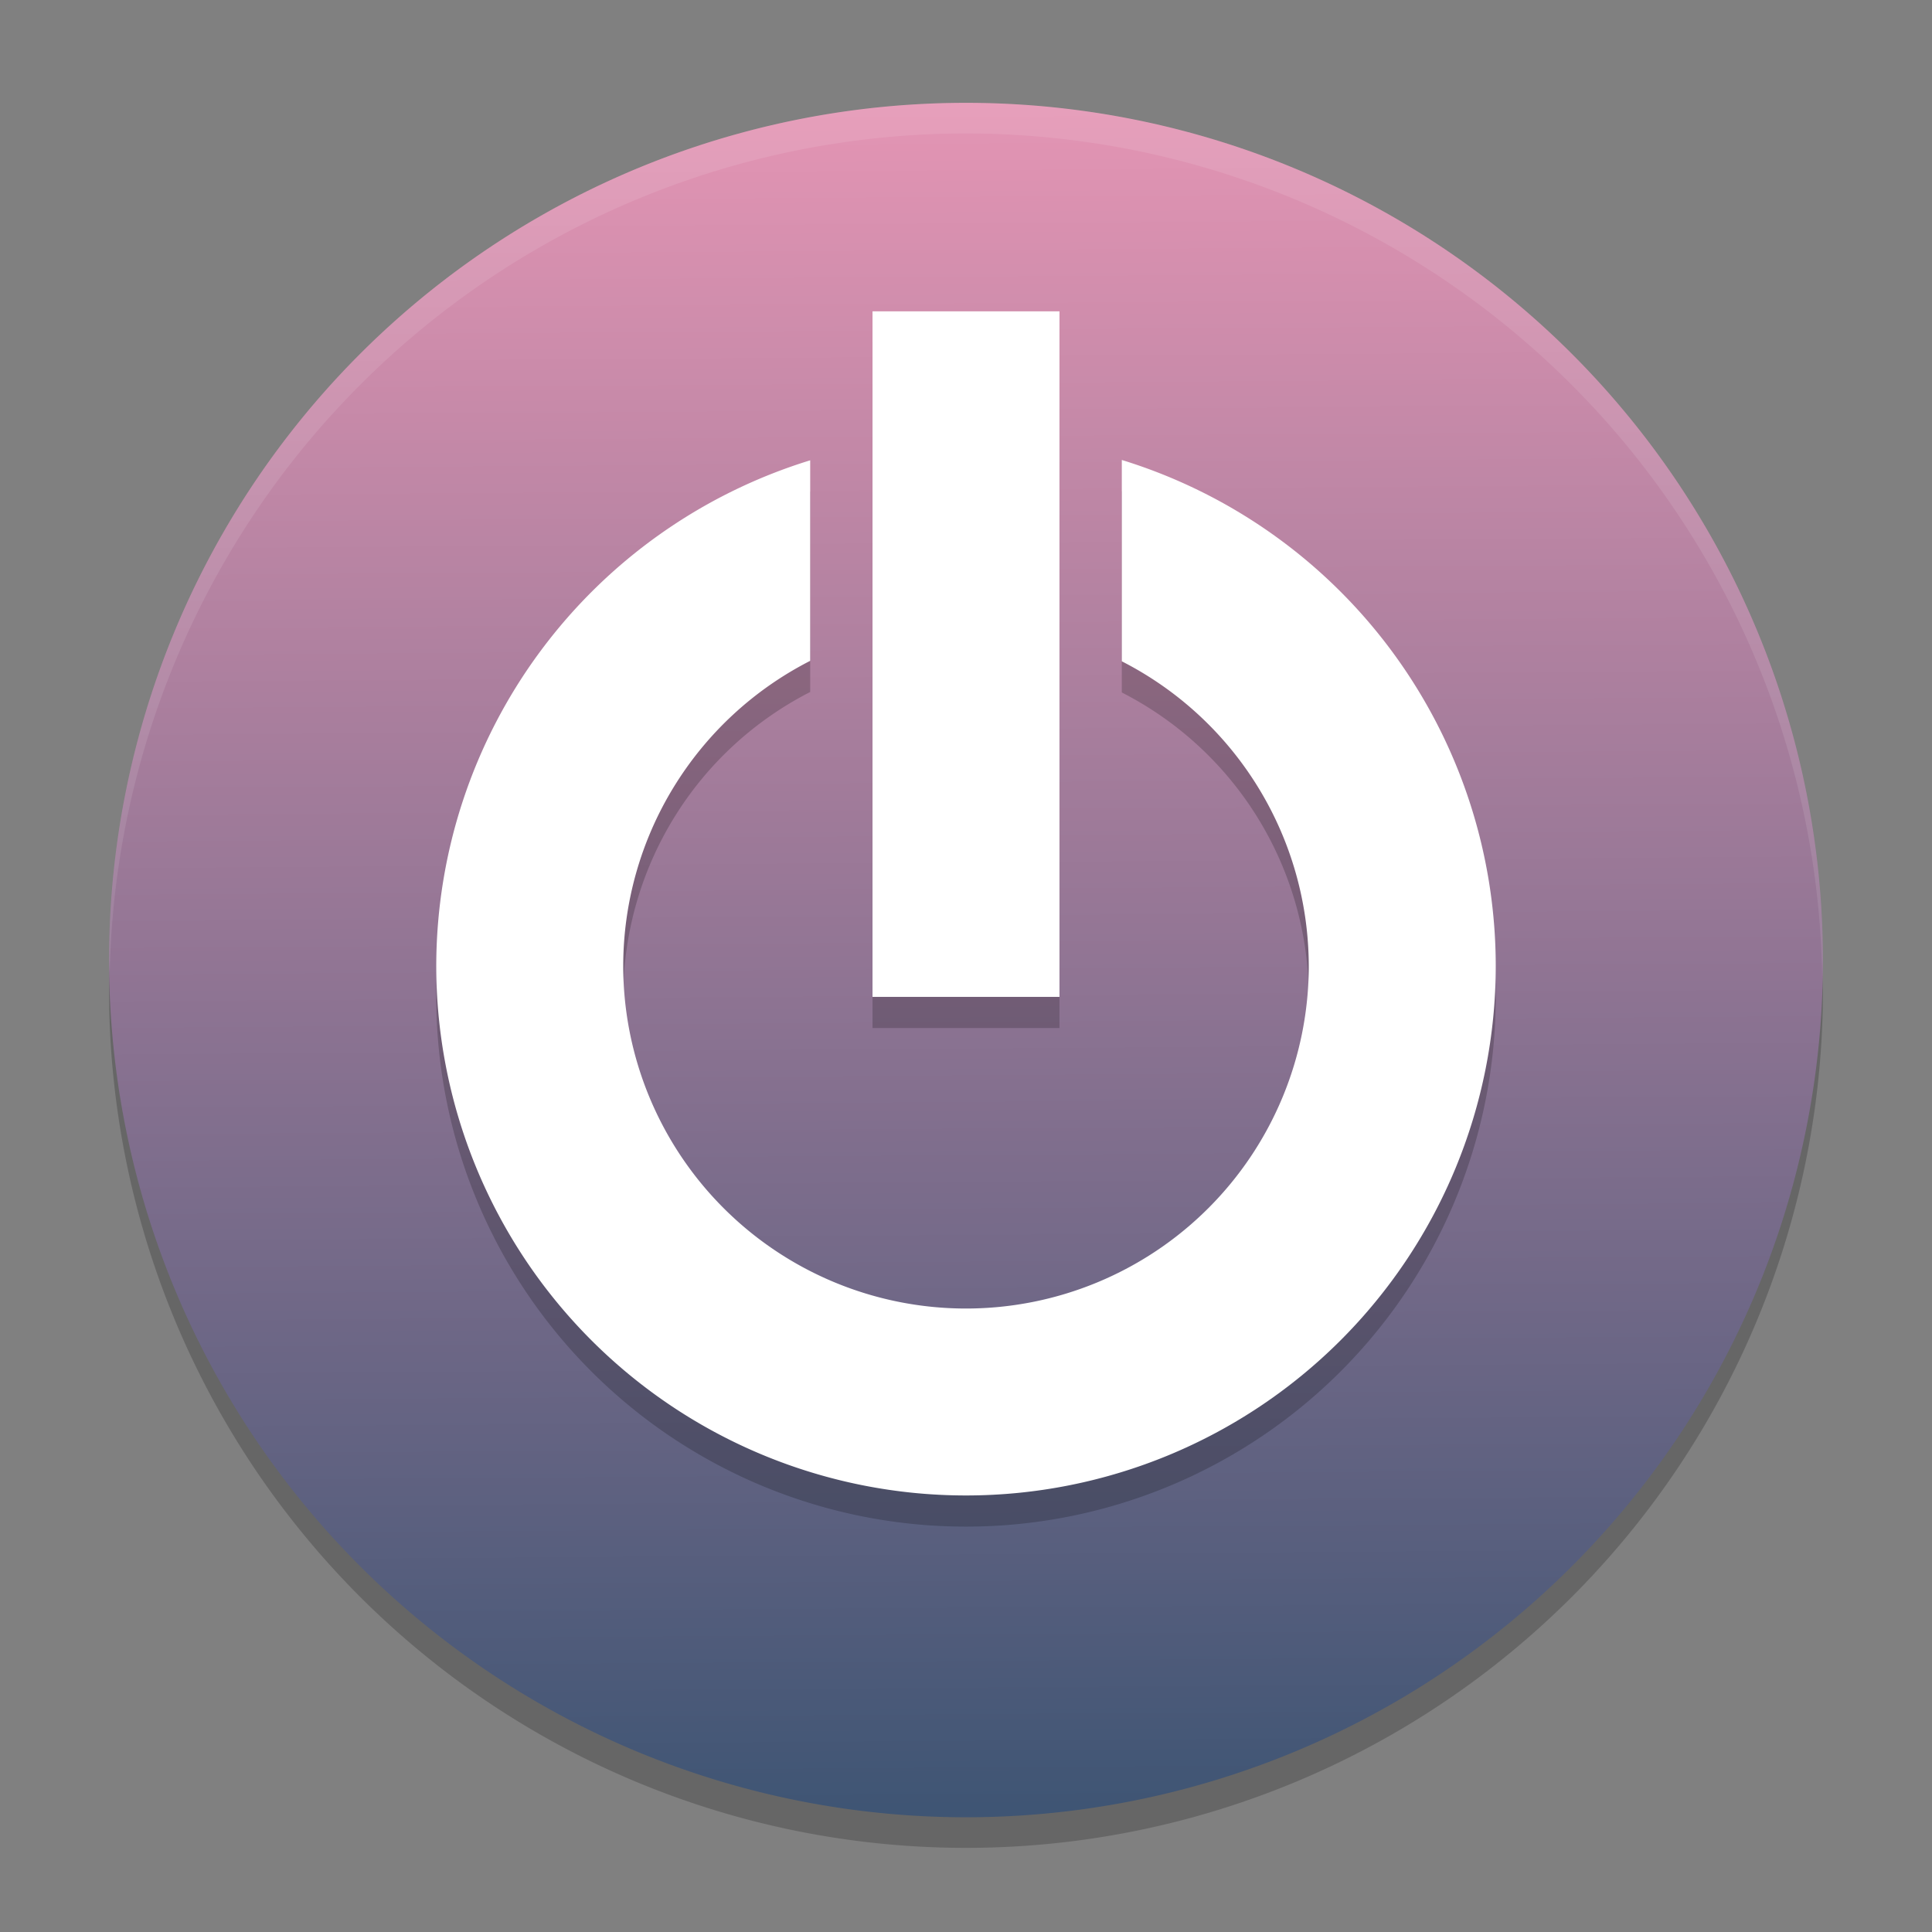 <?xml version="1.0" encoding="UTF-8" standalone="no"?>
<svg
   width="62"
   height="62"
   version="1.1"
   id="svg6"
   sodipodi:docname="toggldesktop.svg"
   inkscape:version="1.4 (unknown)"
   xmlns:inkscape="http://www.inkscape.org/namespaces/inkscape"
   xmlns:sodipodi="http://sodipodi.sourceforge.net/DTD/sodipodi-0.dtd"
   xmlns:xlink="http://www.w3.org/1999/xlink"
   xmlns="http://www.w3.org/2000/svg"
   xmlns:svg="http://www.w3.org/2000/svg">
  <rect width="100%" height="100%" fill="#808080" stroke="none"/>
  <defs
     id="defs6">
    <linearGradient
       id="linearGradient1"
       inkscape:collect="always">
      <stop
         style="stop-color:#3f5574;stop-opacity:1;"
         offset="0"
         id="stop1" />
      <stop
         style="stop-color:#e495b4;stop-opacity:1;"
         offset="1"
         id="stop2" />
    </linearGradient>
    <linearGradient
       inkscape:collect="always"
       xlink:href="#linearGradient1"
       id="linearGradient2"
       x1="35.271"
       y1="58.172"
       x2="34.886"
       y2="2.5"
       gradientUnits="userSpaceOnUse"
       gradientTransform="matrix(0.982,0,0,0.982,0.554,0.844)" />
  </defs>
  <sodipodi:namedview
     id="namedview6"
     pagecolor="#ffffff"
     bordercolor="#000000"
     borderopacity="0.25"
     inkscape:showpageshadow="2"
     inkscape:pageopacity="0.0"
     inkscape:pagecheckerboard="0"
     inkscape:deskcolor="#d1d1d1"
     inkscape:zoom="6.0546875"
     inkscape:cx="21.140645"
     inkscape:cy="33.940645"
     inkscape:window-width="1920"
     inkscape:window-height="998"
     inkscape:window-x="0"
     inkscape:window-y="0"
     inkscape:window-maximized="1"
     inkscape:current-layer="svg6" />
  <path
     style="opacity:0.2;stroke-width:0.982"
     d="M 3.542,30.64 A 27.5,27.509 0 0 0 3.5,31.791 27.5,27.509 0 0 0 31,59.3 27.5,27.509 0 0 0 58.5,31.791 27.5,27.509 0 0 0 58.459,30.978 27.5,27.509 0 0 1 31,57.335 27.5,27.509 0 0 1 3.543,30.64 Z"
     id="path1" />
  <path
     style="fill:url(#linearGradient2);fill-opacity:1;stroke-width:0.982"
     d="M 31,3.3 A 27.5,27.509 0 0 0 3.5,30.809 27.5,27.509 0 0 0 31,58.318 27.5,27.509 0 0 0 58.5,30.809 27.5,27.509 0 0 0 31,3.3 Z"
     id="path2" />
  <path
     style="opacity:0.1;fill:#ffffff;stroke-width:0.982"
     d="M 30.998,3.3 A 27.5,27.509 0 0 0 3.5,30.809 27.5,27.509 0 0 0 3.521,31.208 27.5,27.509 0 0 1 30.998,4.282 h 0.002 A 27.5,27.509 0 0 1 58.477,31.384 27.5,27.509 0 0 0 58.498,30.809 27.5,27.509 0 0 0 31,3.3 Z"
     id="path3" />
  <g
     id="g2"
     transform="translate(2e-6,0.991)">
    <g
       id="g1">
      <path
         style="opacity:0.2"
         d="m 28,10 v 22 h 6 V 10 Z m 8,4.77 v 6.461 a 11,11 0 0 1 6,9.77 11,11 0 0 1 -11,11 11,11 0 0 1 -11,-11 11,11 0 0 1 6,-9.785 V 14.781 a 17,17 0 0 0 -12,16.219 17,17 0 0 0 17,17 17,17 0 0 0 17,-17 17,17 0 0 0 -12,-16.23 z"
         id="path2-3" />
      <path
         style="fill:#ffffff"
         d="m 36,13.77 v 6.461 a 11,11 0 0 1 6,9.77 11,11 0 0 1 -11,11 11,11 0 0 1 -11,-11 11,11 0 0 1 6,-9.785 V 13.781 a 17,17 0 0 0 -12,16.219 17,17 0 0 0 17,17 17,17 0 0 0 17,-17 17,17 0 0 0 -12,-16.23 z"
         id="path3-6" />
      <rect
         style="fill:#ffffff"
         width="6"
         height="22"
         x="28"
         y="9"
         id="rect3" />
    </g>
  </g>
</svg>
